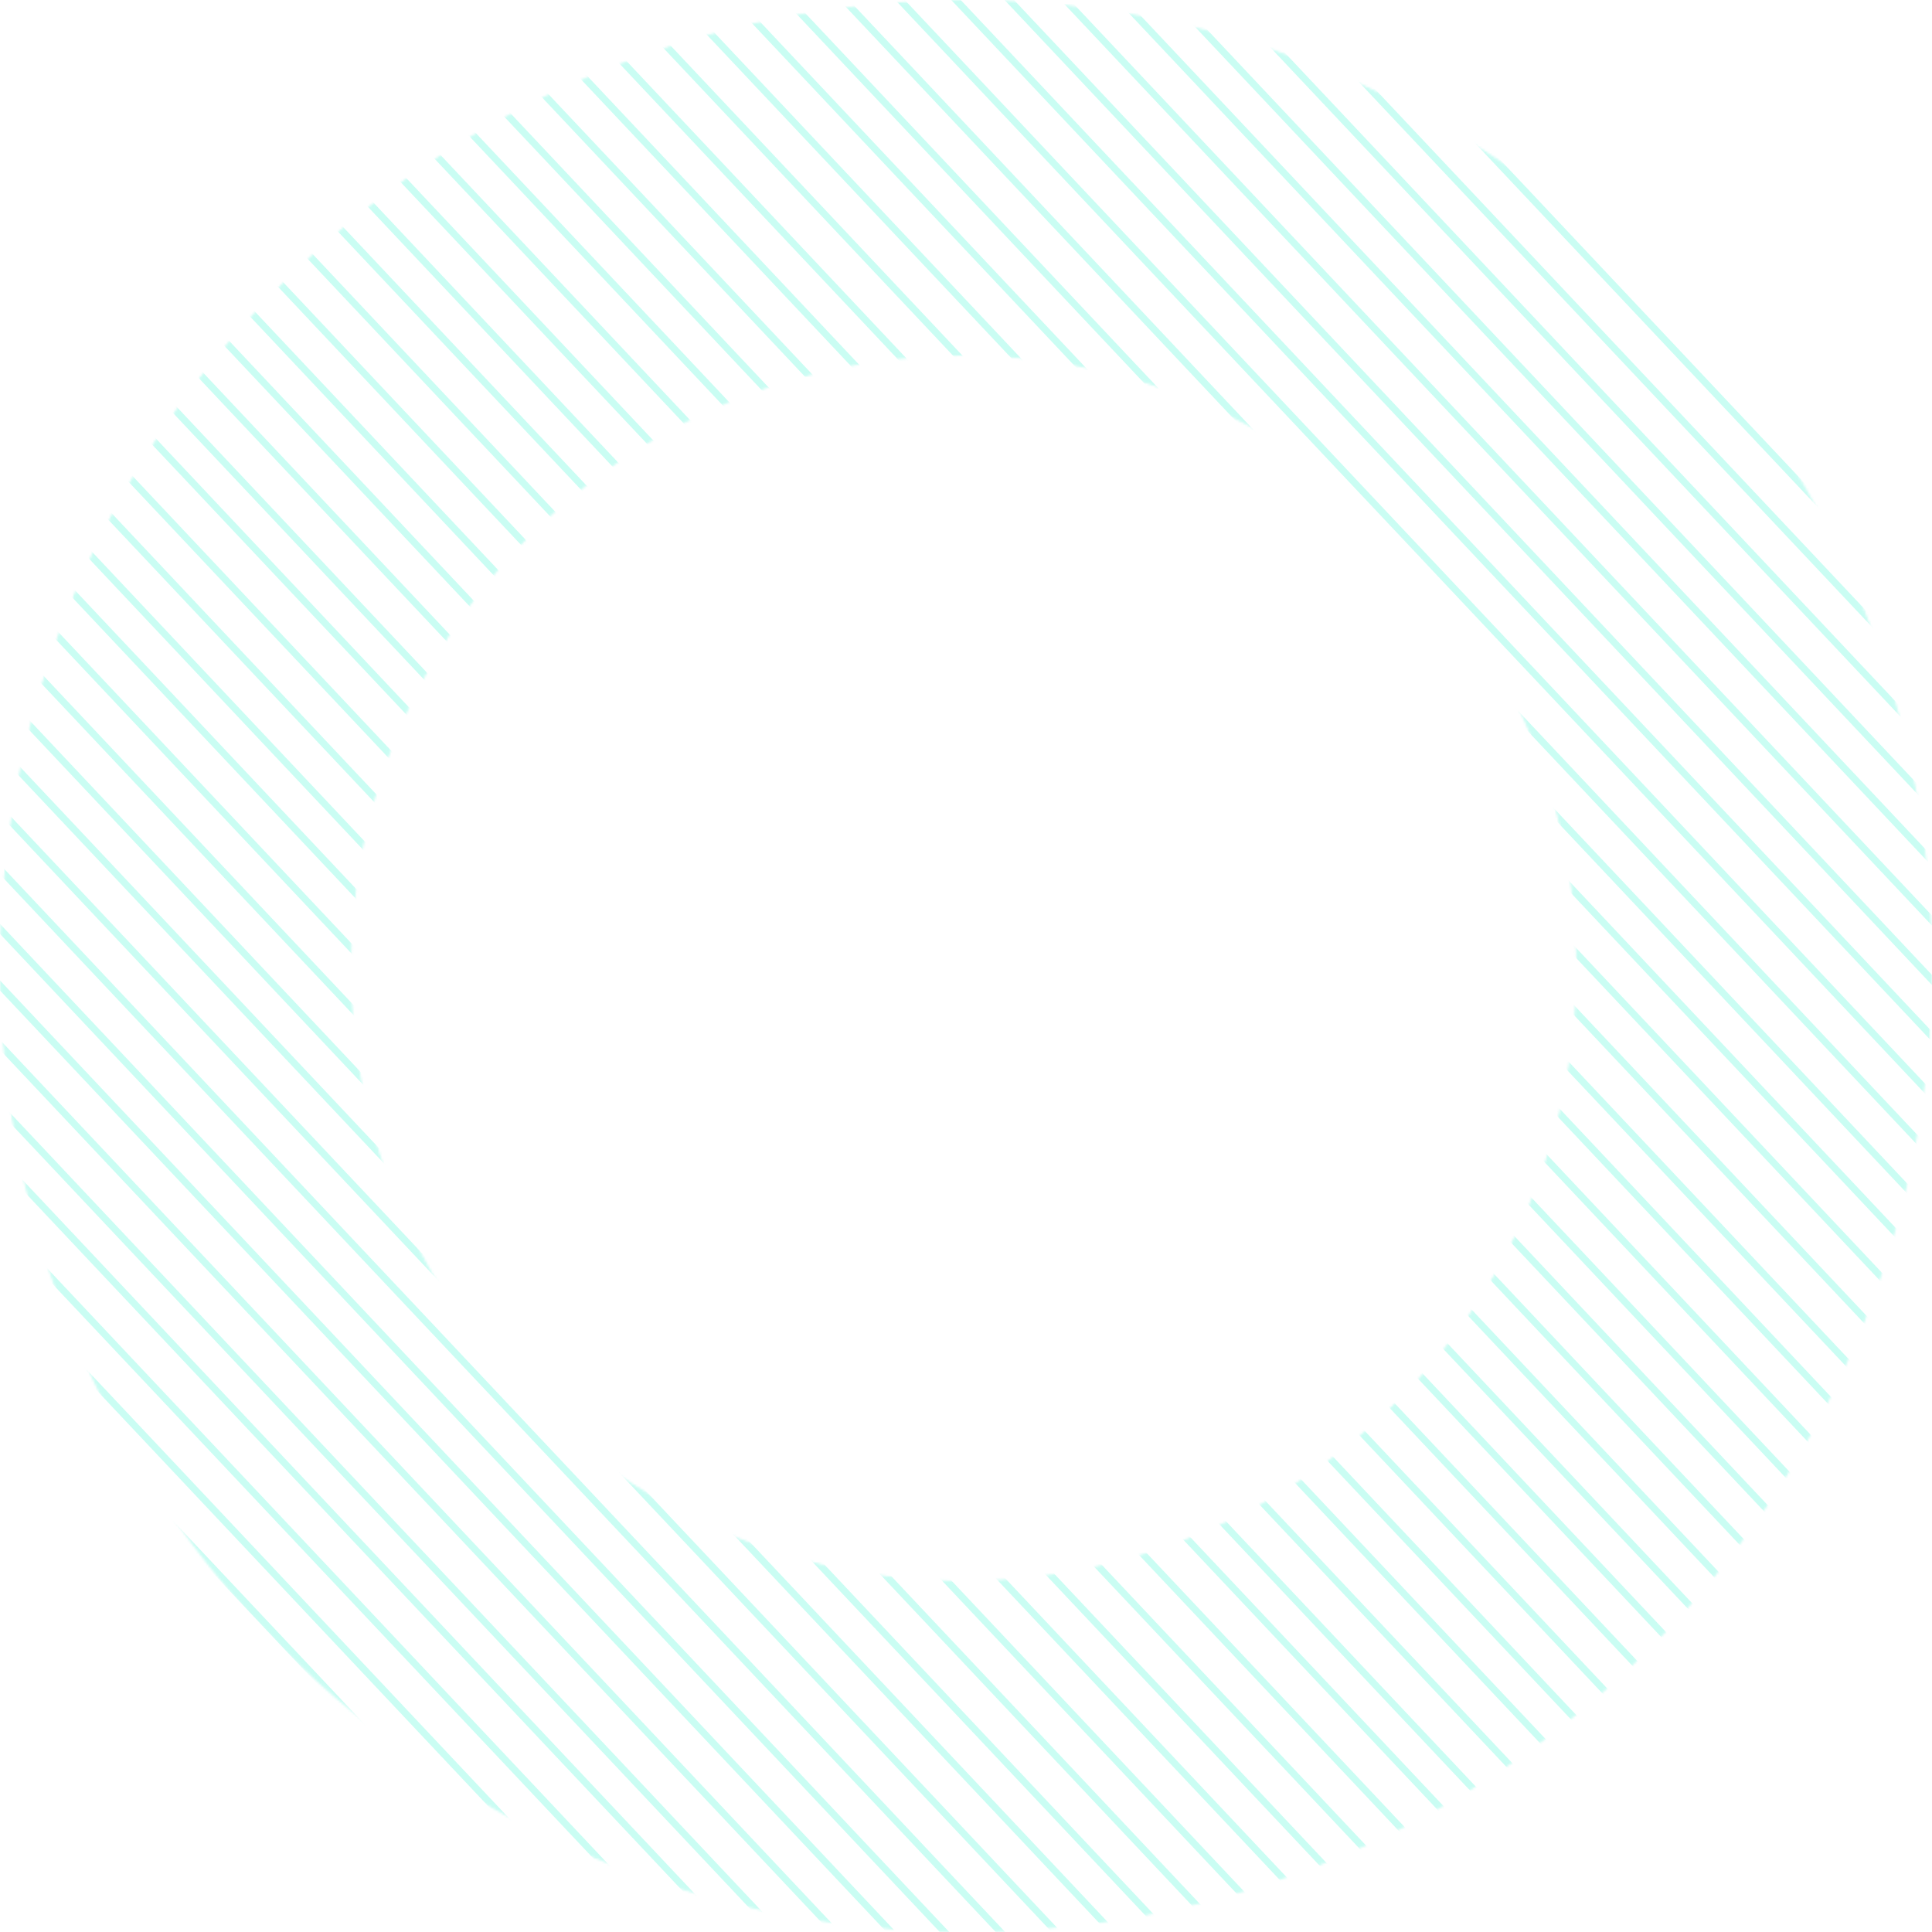 <svg width="842" height="842" viewBox="0 0 842 842" fill="none" xmlns="http://www.w3.org/2000/svg">
<mask id="mask0_615_2002" style="mask-type:luminance" maskUnits="userSpaceOnUse" x="0" y="0" width="842" height="842">
<g opacity="0.4">
<path d="M421 0.5C653.236 0.5 841.5 188.764 841.5 421C841.5 653.236 653.236 841.5 421 841.5C188.764 841.5 0.5 653.236 0.5 421C0.5 188.764 188.764 0.5 421 0.5ZM420 154.5C272.264 154.5 152.5 274.264 152.5 422C152.5 569.736 272.264 689.5 420 689.5C567.736 689.5 687.5 569.736 687.5 422C687.5 274.264 567.736 154.5 420 154.5Z" fill="white" stroke="#2CF5D0"/>
</g>
</mask>
<g mask="url(#mask0_615_2002)">
<g opacity="0.628">
<path d="M228.274 -18.753L951.051 748.893" stroke="#2CF5D0" stroke-width="3" stroke-linecap="square"/>
<path d="M-505.983 123.972L216.794 891.618" stroke="#2CF5D0" stroke-width="3" stroke-linecap="square"/>
<path d="M473.681 -66.456L1196.46 701.191" stroke="#2CF5D0" stroke-width="3" stroke-linecap="square"/>
<path d="M-260.576 76.269L462.201 843.916" stroke="#2CF5D0" stroke-width="3" stroke-linecap="square"/>
<path d="M-15.17 28.567L707.608 796.214" stroke="#2CF5D0" stroke-width="3" stroke-linecap="square"/>
<path d="M-627.705 147.632L95.073 915.279" stroke="#2CF5D0" stroke-width="3" stroke-linecap="square"/>
<path d="M351.959 -42.795L1074.74 724.851" stroke="#2CF5D0" stroke-width="3" stroke-linecap="square"/>
<path d="M-382.298 99.93L340.479 867.577" stroke="#2CF5D0" stroke-width="3" stroke-linecap="square"/>
<path d="M597.366 -90.498L1320.14 677.149" stroke="#2CF5D0" stroke-width="3" stroke-linecap="square"/>
<path d="M-138.854 52.609L583.923 820.256" stroke="#2CF5D0" stroke-width="3" stroke-linecap="square"/>
<path d="M106.552 4.907L829.33 772.554" stroke="#2CF5D0" stroke-width="3" stroke-linecap="square"/>
<path d="M-689.547 159.653L33.23 927.3" stroke="#2CF5D0" stroke-width="3" stroke-linecap="square"/>
<path d="M291.098 -30.965L1013.88 736.682" stroke="#2CF5D0" stroke-width="3" stroke-linecap="square"/>
<path d="M-445.122 112.142L277.655 879.788" stroke="#2CF5D0" stroke-width="3" stroke-linecap="square"/>
<path d="M534.542 -78.286L1257.32 689.361" stroke="#2CF5D0" stroke-width="3" stroke-linecap="square"/>
<path d="M-199.716 64.439L523.062 832.086" stroke="#2CF5D0" stroke-width="3" stroke-linecap="square"/>
<path d="M45.691 16.737L768.469 784.384" stroke="#2CF5D0" stroke-width="3" stroke-linecap="square"/>
<path d="M-566.844 135.802L155.933 903.449" stroke="#2CF5D0" stroke-width="3" stroke-linecap="square"/>
<path d="M412.82 -54.626L1135.6 713.021" stroke="#2CF5D0" stroke-width="3" stroke-linecap="square"/>
<path d="M-321.437 88.1L401.34 855.746" stroke="#2CF5D0" stroke-width="3" stroke-linecap="square"/>
<path d="M-76.031 40.398L646.747 808.044" stroke="#2CF5D0" stroke-width="3" stroke-linecap="square"/>
<path d="M167.413 -6.923L890.191 760.724" stroke="#2CF5D0" stroke-width="3" stroke-linecap="square"/>
<path d="M249.87 -22.951L972.647 744.695" stroke="#2CF5D0" stroke-width="3" stroke-linecap="square"/>
<path d="M-485.369 119.965L237.408 887.611" stroke="#2CF5D0" stroke-width="3" stroke-linecap="square"/>
<path d="M494.295 -70.462L1217.07 697.184" stroke="#2CF5D0" stroke-width="3" stroke-linecap="square"/>
<path d="M-239.962 72.263L482.815 839.909" stroke="#2CF5D0" stroke-width="3" stroke-linecap="square"/>
<path d="M4.463 24.751L727.24 792.397" stroke="#2CF5D0" stroke-width="3" stroke-linecap="square"/>
<path d="M-607.091 143.625L115.687 911.271" stroke="#2CF5D0" stroke-width="3" stroke-linecap="square"/>
<path d="M372.573 -46.802L1095.35 720.844" stroke="#2CF5D0" stroke-width="3" stroke-linecap="square"/>
<path d="M-363.647 96.305L359.13 863.951" stroke="#2CF5D0" stroke-width="3" stroke-linecap="square"/>
<path d="M616.998 -94.314L1339.78 673.333" stroke="#2CF5D0" stroke-width="3" stroke-linecap="square"/>
<path d="M-118.24 48.602L604.537 816.249" stroke="#2CF5D0" stroke-width="3" stroke-linecap="square"/>
<path d="M127.166 0.9L849.944 768.546" stroke="#2CF5D0" stroke-width="3" stroke-linecap="square"/>
<path d="M-669.915 155.837L52.863 923.483" stroke="#2CF5D0" stroke-width="3" stroke-linecap="square"/>
<path d="M310.731 -34.781L1033.51 732.865" stroke="#2CF5D0" stroke-width="3" stroke-linecap="square"/>
<path d="M-424.508 108.135L298.269 875.781" stroke="#2CF5D0" stroke-width="3" stroke-linecap="square"/>
<path d="M556.137 -82.483L1278.91 685.163" stroke="#2CF5D0" stroke-width="3" stroke-linecap="square"/>
<path d="M-179.101 60.433L543.676 828.079" stroke="#2CF5D0" stroke-width="3" stroke-linecap="square"/>
<path d="M66.305 12.73L789.083 780.377" stroke="#2CF5D0" stroke-width="3" stroke-linecap="square"/>
<path d="M-546.23 131.795L176.548 899.441" stroke="#2CF5D0" stroke-width="3" stroke-linecap="square"/>
<path d="M433.434 -58.632L1156.21 709.014" stroke="#2CF5D0" stroke-width="3" stroke-linecap="square"/>
<path d="M-301.805 84.284L420.973 851.93" stroke="#2CF5D0" stroke-width="3" stroke-linecap="square"/>
<path d="M-57.38 36.772L665.398 804.418" stroke="#2CF5D0" stroke-width="3" stroke-linecap="square"/>
<path d="M188.027 -10.93L910.805 756.716" stroke="#2CF5D0" stroke-width="3" stroke-linecap="square"/>
<path d="M-710.162 163.66L12.616 931.307" stroke="#2CF5D0" stroke-width="3" stroke-linecap="square"/>
<path d="M270.484 -26.958L993.261 740.688" stroke="#2CF5D0" stroke-width="3" stroke-linecap="square"/>
<path d="M-464.755 115.958L258.023 883.604" stroke="#2CF5D0" stroke-width="3" stroke-linecap="square"/>
<path d="M515.891 -74.66L1238.67 692.986" stroke="#2CF5D0" stroke-width="3" stroke-linecap="square"/>
<path d="M-220.33 68.446L502.448 836.093" stroke="#2CF5D0" stroke-width="3" stroke-linecap="square"/>
<path d="M25.077 20.744L747.855 788.391" stroke="#2CF5D0" stroke-width="3" stroke-linecap="square"/>
<path d="M-587.458 139.809L135.319 907.456" stroke="#2CF5D0" stroke-width="3" stroke-linecap="square"/>
<path d="M392.206 -50.618L1114.98 717.028" stroke="#2CF5D0" stroke-width="3" stroke-linecap="square"/>
<path d="M-342.051 92.107L380.726 859.753" stroke="#2CF5D0" stroke-width="3" stroke-linecap="square"/>
<path d="M637.613 -98.321L1360.39 669.326" stroke="#2CF5D0" stroke-width="3" stroke-linecap="square"/>
<path d="M-97.626 44.595L625.151 812.242" stroke="#2CF5D0" stroke-width="3" stroke-linecap="square"/>
<path d="M147.781 -3.107L870.558 764.54" stroke="#2CF5D0" stroke-width="3" stroke-linecap="square"/>
<path d="M-648.319 151.639L74.458 919.286" stroke="#2CF5D0" stroke-width="3" stroke-linecap="square"/>
<path d="M331.345 -38.788L1054.12 728.858" stroke="#2CF5D0" stroke-width="3" stroke-linecap="square"/>
<path d="M-403.894 104.128L318.884 871.774" stroke="#2CF5D0" stroke-width="3" stroke-linecap="square"/>
<path d="M576.752 -86.49L1299.53 681.156" stroke="#2CF5D0" stroke-width="3" stroke-linecap="square"/>
<path d="M-158.487 56.425L564.29 824.072" stroke="#2CF5D0" stroke-width="3" stroke-linecap="square"/>
<path d="M85.938 8.914L808.715 776.561" stroke="#2CF5D0" stroke-width="3" stroke-linecap="square"/>
<path d="M-526.597 127.979L196.18 895.625" stroke="#2CF5D0" stroke-width="3" stroke-linecap="square"/>
<path d="M453.067 -62.449L1175.84 705.198" stroke="#2CF5D0" stroke-width="3" stroke-linecap="square"/>
<path d="M-281.19 80.277L441.587 847.923" stroke="#2CF5D0" stroke-width="3" stroke-linecap="square"/>
<path d="M-35.784 32.574L686.994 800.221" stroke="#2CF5D0" stroke-width="3" stroke-linecap="square"/>
<path d="M208.641 -14.937L931.419 752.709" stroke="#2CF5D0" stroke-width="3" stroke-linecap="square"/>
</g>
</g>
</svg>
